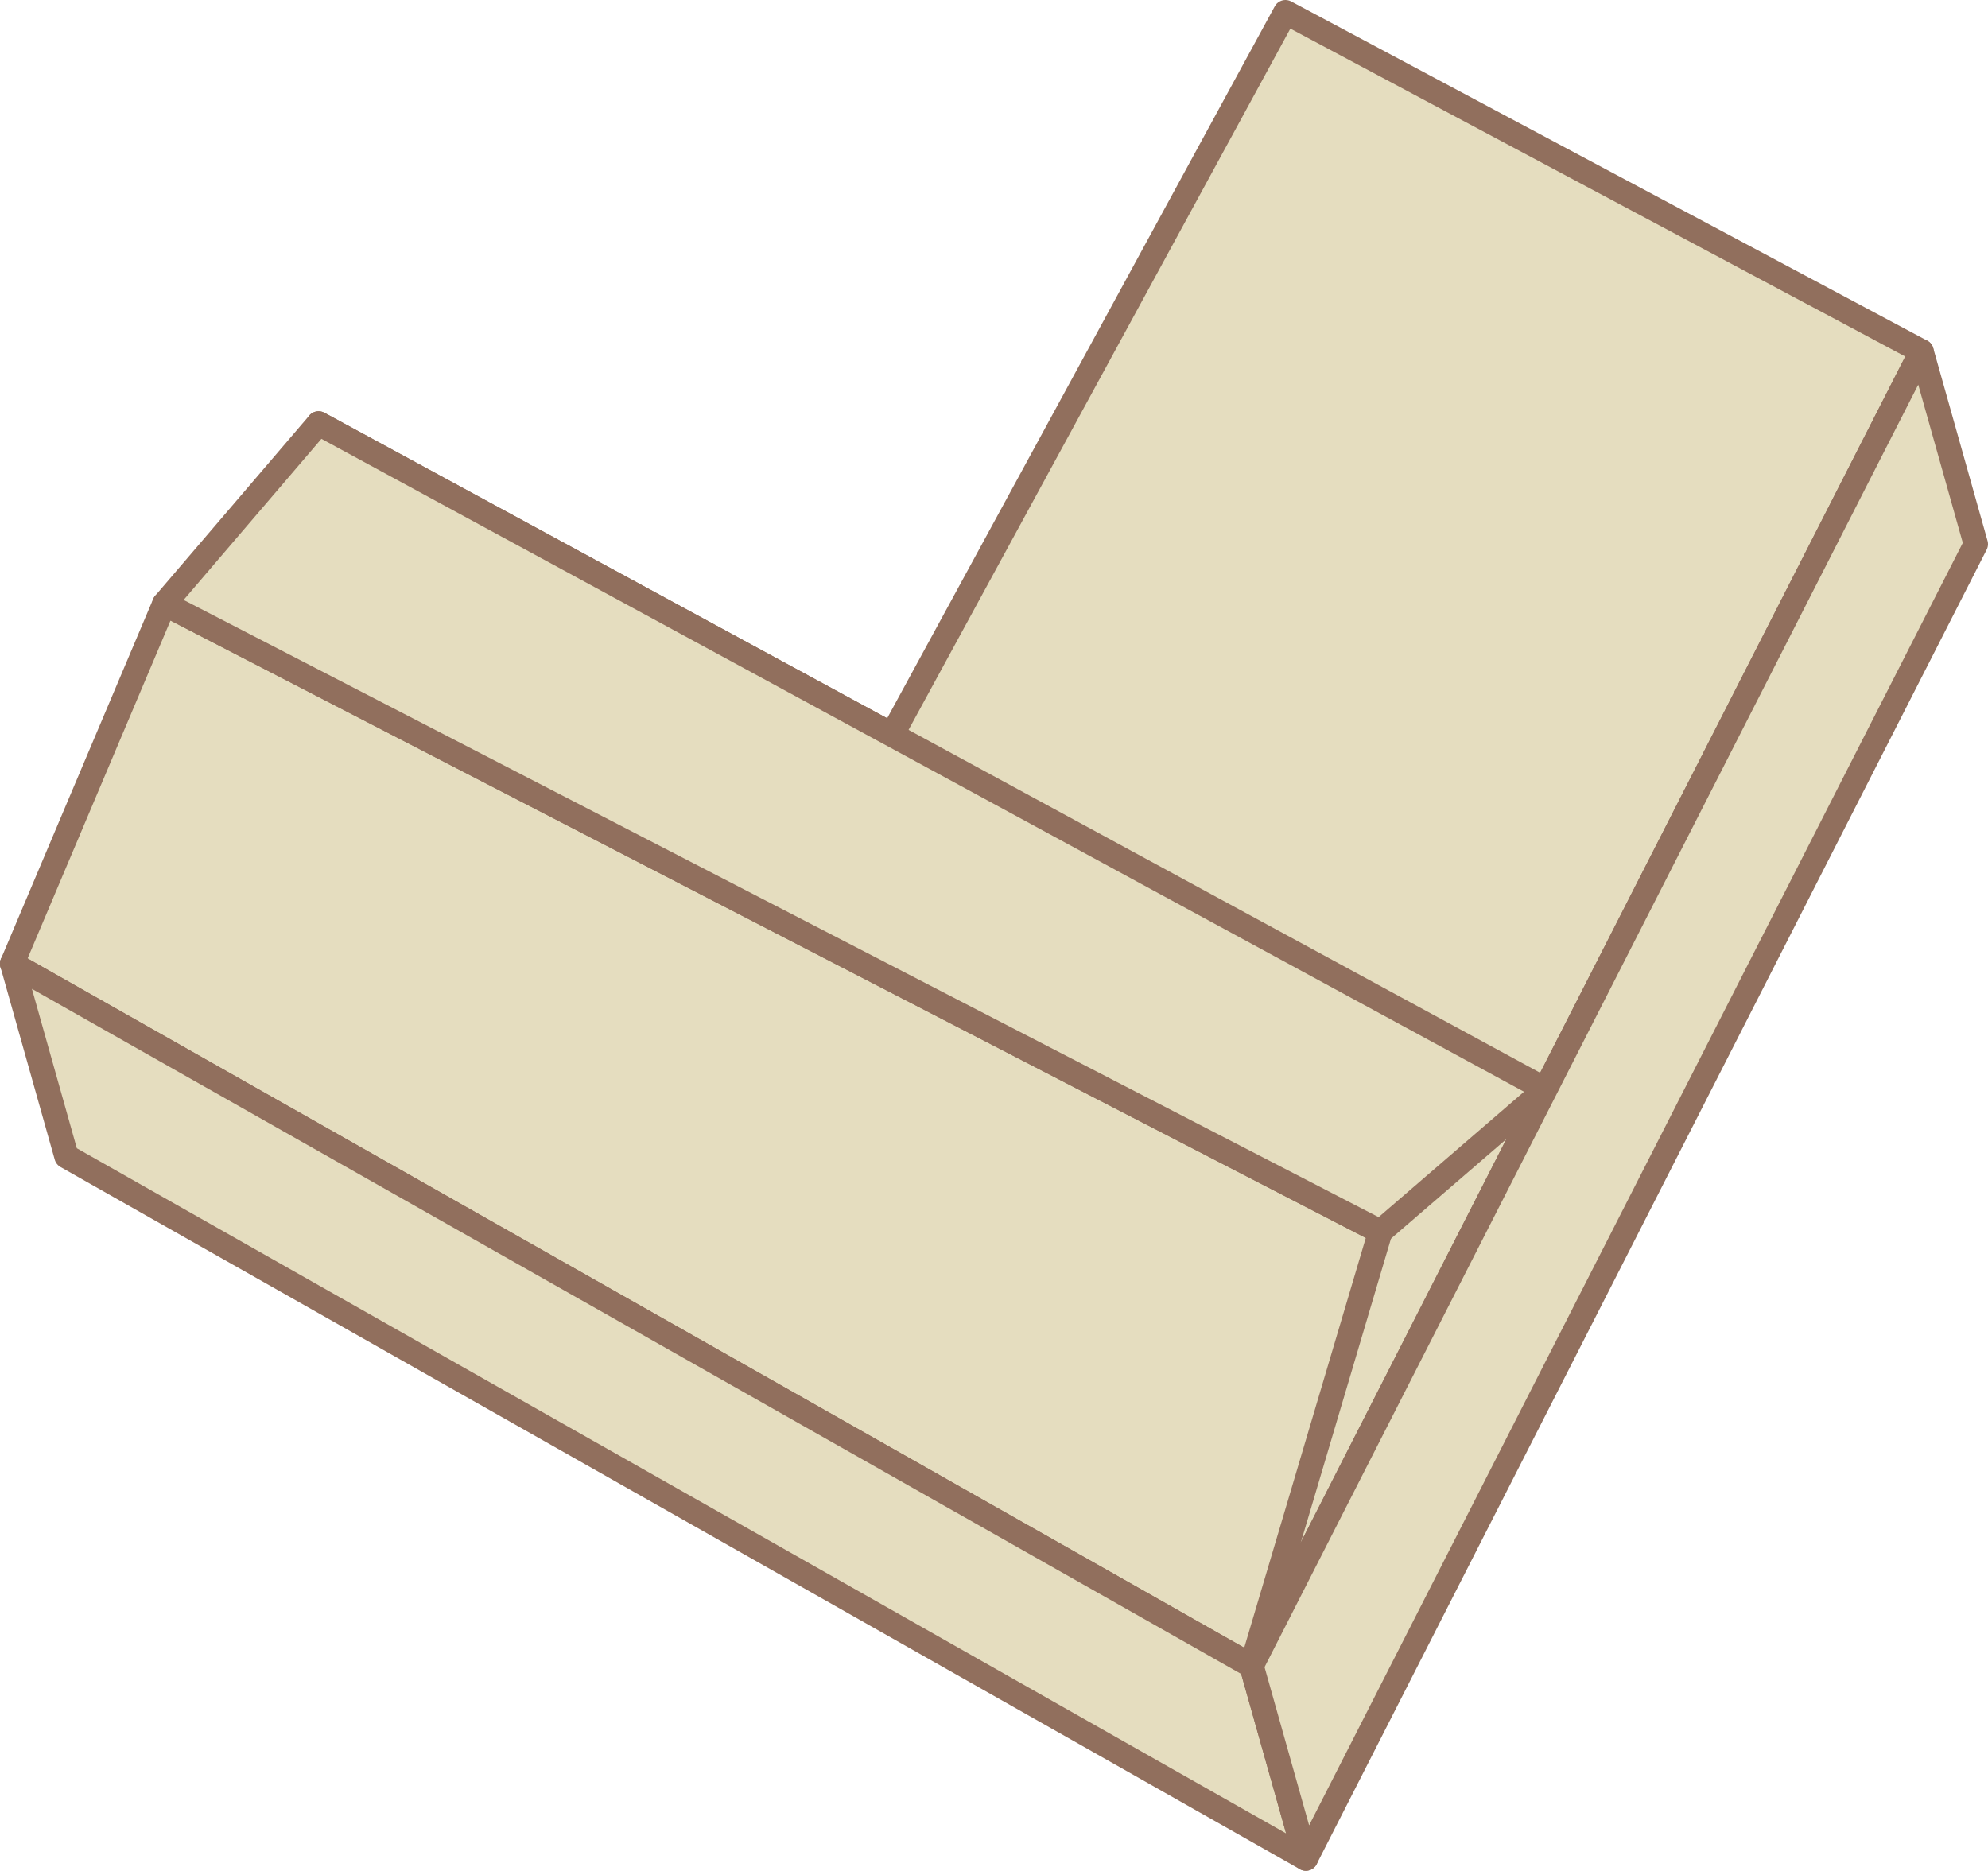 <?xml version="1.0" encoding="utf-8"?>
<!-- Generator: Adobe Illustrator 26.0.1, SVG Export Plug-In . SVG Version: 6.00 Build 0)  -->
<svg version="1.1" id="Layer_1" xmlns="http://www.w3.org/2000/svg" xmlns:xlink="http://www.w3.org/1999/xlink" x="0px" y="0px"
	 viewBox="0 0 626.85 589.92" style="enable-background:new 0 0 626.85 589.92;" xml:space="preserve">
<style type="text/css">
	.st0{fill:#E5DDBF;stroke:#916F5D;stroke-width:7.678;stroke-linecap:round;stroke-linejoin:round;stroke-miterlimit:10;}
	.st1{fill:#FFFFFF;}
	.st2{fill:#E5DDBF;stroke:#916F5D;stroke-width:7.049;stroke-linecap:round;stroke-linejoin:round;stroke-miterlimit:10;}
</style>
<g>
	<polygon class="st0" points="100.45,133.52 3.84,303.88 394.63,525.3 605.89,110.81 405.32,3.84 281.27,231.7 	"/>
	<polygon class="st0" points="3.84,303.88 51.84,190.37 435.24,388.41 394.63,525.3 	"/>
	<polygon class="st0" points="51.84,190.37 100.45,133.52 487.27,343.54 435.24,388.41 	"/>
	<polygon class="st0" points="411.75,586.08 394.63,525.3 3.84,303.88 20.96,364.65 	"/>
	<polygon class="st0" points="394.63,525.3 411.75,586.08 623.01,171.58 605.89,110.81 	"/>
</g>
</svg>
